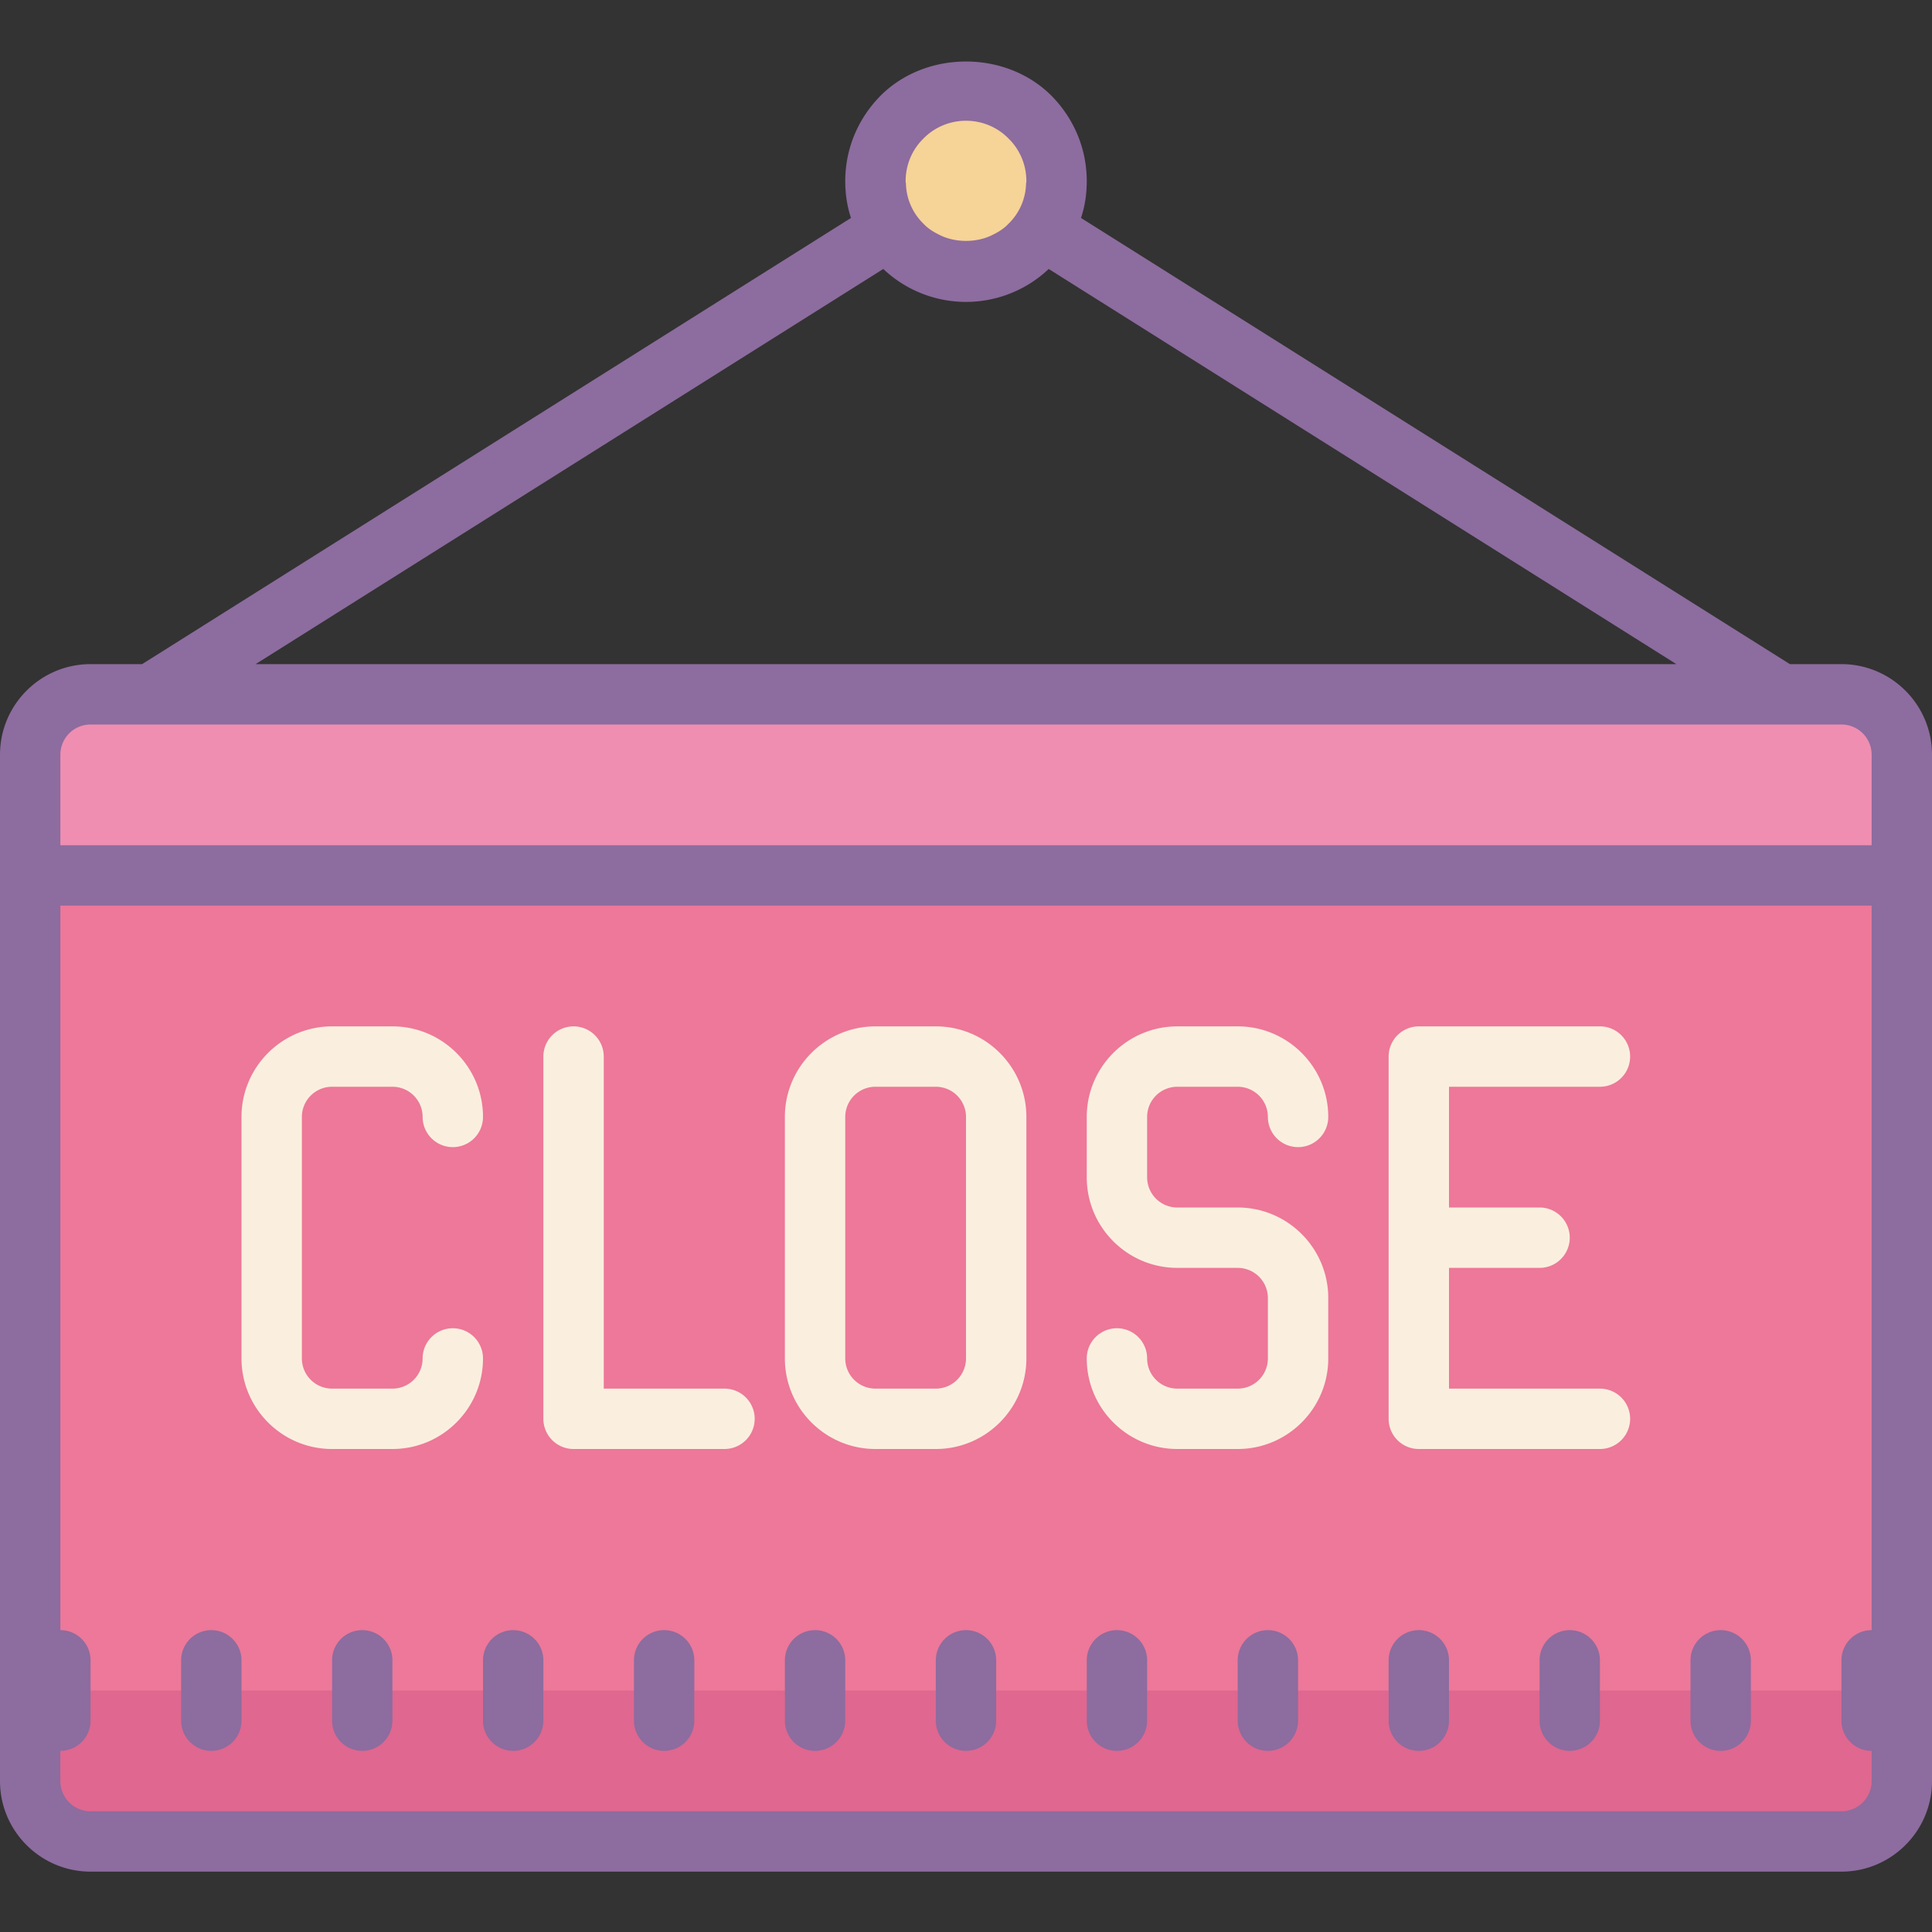 <svg xmlns="http://www.w3.org/2000/svg" id="Layer_1" viewBox="0 0 64 64"><rect x="0" y="0" width="64" height="64" fill="#333333" stroke="none"/><path d="M3 61a2 2 0 0 1-2-2V25a2 2 0 0 1 2-2h58a2 2 0 0 1 2 2v34a2 2 0 0 1-2 2H3z" fill="#ed7899"/><path d="M60 61H4a3 3 0 0 1-3-3v-2h62v2a3 3 0 0 1-3 3z" fill="#e0678f"/><path d="M63 29H1v-4a2 2 0 0 1 2-2h58a2 2 0 0 1 2 2v4z" fill="#ef8eb1"/><circle cx="32" cy="6" r="3" fill="#f6d397"/><path d="M61 22h-1.708L35.81 7.22c.13-.39.19-.8.19-1.22 0-1.07-.42-2.07-1.17-2.83-1.51-1.51-4.15-1.51-5.66 0C28.42 3.93 28 4.93 28 6c0 .42.06.83.19 1.22L4.708 22H3c-1.654 0-3 1.346-3 3v34c0 1.654 1.346 3 3 3h58c1.654 0 3-1.346 3-3V25c0-1.654-1.346-3-3-3zM30 6c0-.53.21-1.04.59-1.41.37-.38.88-.59 1.41-.59s1.04.21 1.41.59c.38.37.59.88.59 1.41 0 .02 0 .05-.01.07-.01.51-.22.99-.58 1.34-.14.15-.31.26-.49.35-.28.15-.6.22-.92.22s-.64-.07-.92-.22c-.18-.09-.35-.2-.49-.35a1.92 1.92 0 0 1-.58-1.34C30 6.05 30 6.02 30 6zm-.74 2.91a3.986 3.986 0 0 0 5.48 0L55.532 22H8.468L29.26 8.91zM3 24h58a1 1 0 0 1 1 1v3H2v-3a1 1 0 0 1 1-1zm59 35a1 1 0 0 1-1 1H3a1 1 0 0 1-1-1v-1a1 1 0 0 0 1-1v-2a1 1 0 0 0-1-1V30h60v24a1 1 0 0 0-1 1v2a1 1 0 0 0 1 1v1z" fill="#8d6c9f"/><path d="M22 54a1 1 0 0 0-1 1v2a1 1 0 1 0 2 0v-2a1 1 0 0 0-1-1zM27 54a1 1 0 0 0-1 1v2a1 1 0 1 0 2 0v-2a1 1 0 0 0-1-1zM32 54a1 1 0 0 0-1 1v2a1 1 0 1 0 2 0v-2a1 1 0 0 0-1-1zM37 54a1 1 0 0 0-1 1v2a1 1 0 1 0 2 0v-2a1 1 0 0 0-1-1zM12 54a1 1 0 0 0-1 1v2a1 1 0 1 0 2 0v-2a1 1 0 0 0-1-1zM7 54a1 1 0 0 0-1 1v2a1 1 0 1 0 2 0v-2a1 1 0 0 0-1-1zM17 54a1 1 0 0 0-1 1v2a1 1 0 1 0 2 0v-2a1 1 0 0 0-1-1zM47 54a1 1 0 0 0-1 1v2a1 1 0 1 0 2 0v-2a1 1 0 0 0-1-1zM42 54a1 1 0 0 0-1 1v2a1 1 0 1 0 2 0v-2a1 1 0 0 0-1-1zM52 54a1 1 0 0 0-1 1v2a1 1 0 1 0 2 0v-2a1 1 0 0 0-1-1zM57 54a1 1 0 0 0-1 1v2a1 1 0 1 0 2 0v-2a1 1 0 0 0-1-1z" fill="#8d6c9f"/><path d="M31 34h-2c-1.654 0-3 1.346-3 3v8c0 1.654 1.346 3 3 3h2c1.654 0 3-1.346 3-3v-8c0-1.654-1.346-3-3-3zm1 11a1 1 0 0 1-1 1h-2a1 1 0 0 1-1-1v-8a1 1 0 0 1 1-1h2a1 1 0 0 1 1 1v8zM24 46h-4V35a1 1 0 1 0-2 0v12a1 1 0 0 0 1 1h5a1 1 0 1 0 0-2zM53 36a1 1 0 1 0 0-2h-6a1 1 0 0 0-1 1v12a1 1 0 0 0 1 1h6a1 1 0 1 0 0-2h-5v-4h3a1 1 0 1 0 0-2h-3v-4h5zM15 44a1 1 0 0 0-1 1 1 1 0 0 1-1 1h-2a1 1 0 0 1-1-1v-8a1 1 0 0 1 1-1h2a1 1 0 0 1 1 1 1 1 0 1 0 2 0c0-1.654-1.346-3-3-3h-2c-1.654 0-3 1.346-3 3v8c0 1.654 1.346 3 3 3h2c1.654 0 3-1.346 3-3a1 1 0 0 0-1-1zM39 36h2a1 1 0 0 1 1 1 1 1 0 1 0 2 0c0-1.654-1.346-3-3-3h-2c-1.654 0-3 1.346-3 3v2c0 1.654 1.346 3 3 3h2a1 1 0 0 1 1 1v2a1 1 0 0 1-1 1h-2a1 1 0 0 1-1-1 1 1 0 1 0-2 0c0 1.654 1.346 3 3 3h2c1.654 0 3-1.346 3-3v-2c0-1.654-1.346-3-3-3h-2a1 1 0 0 1-1-1v-2a1 1 0 0 1 1-1z" fill="#faefde"/></svg>
